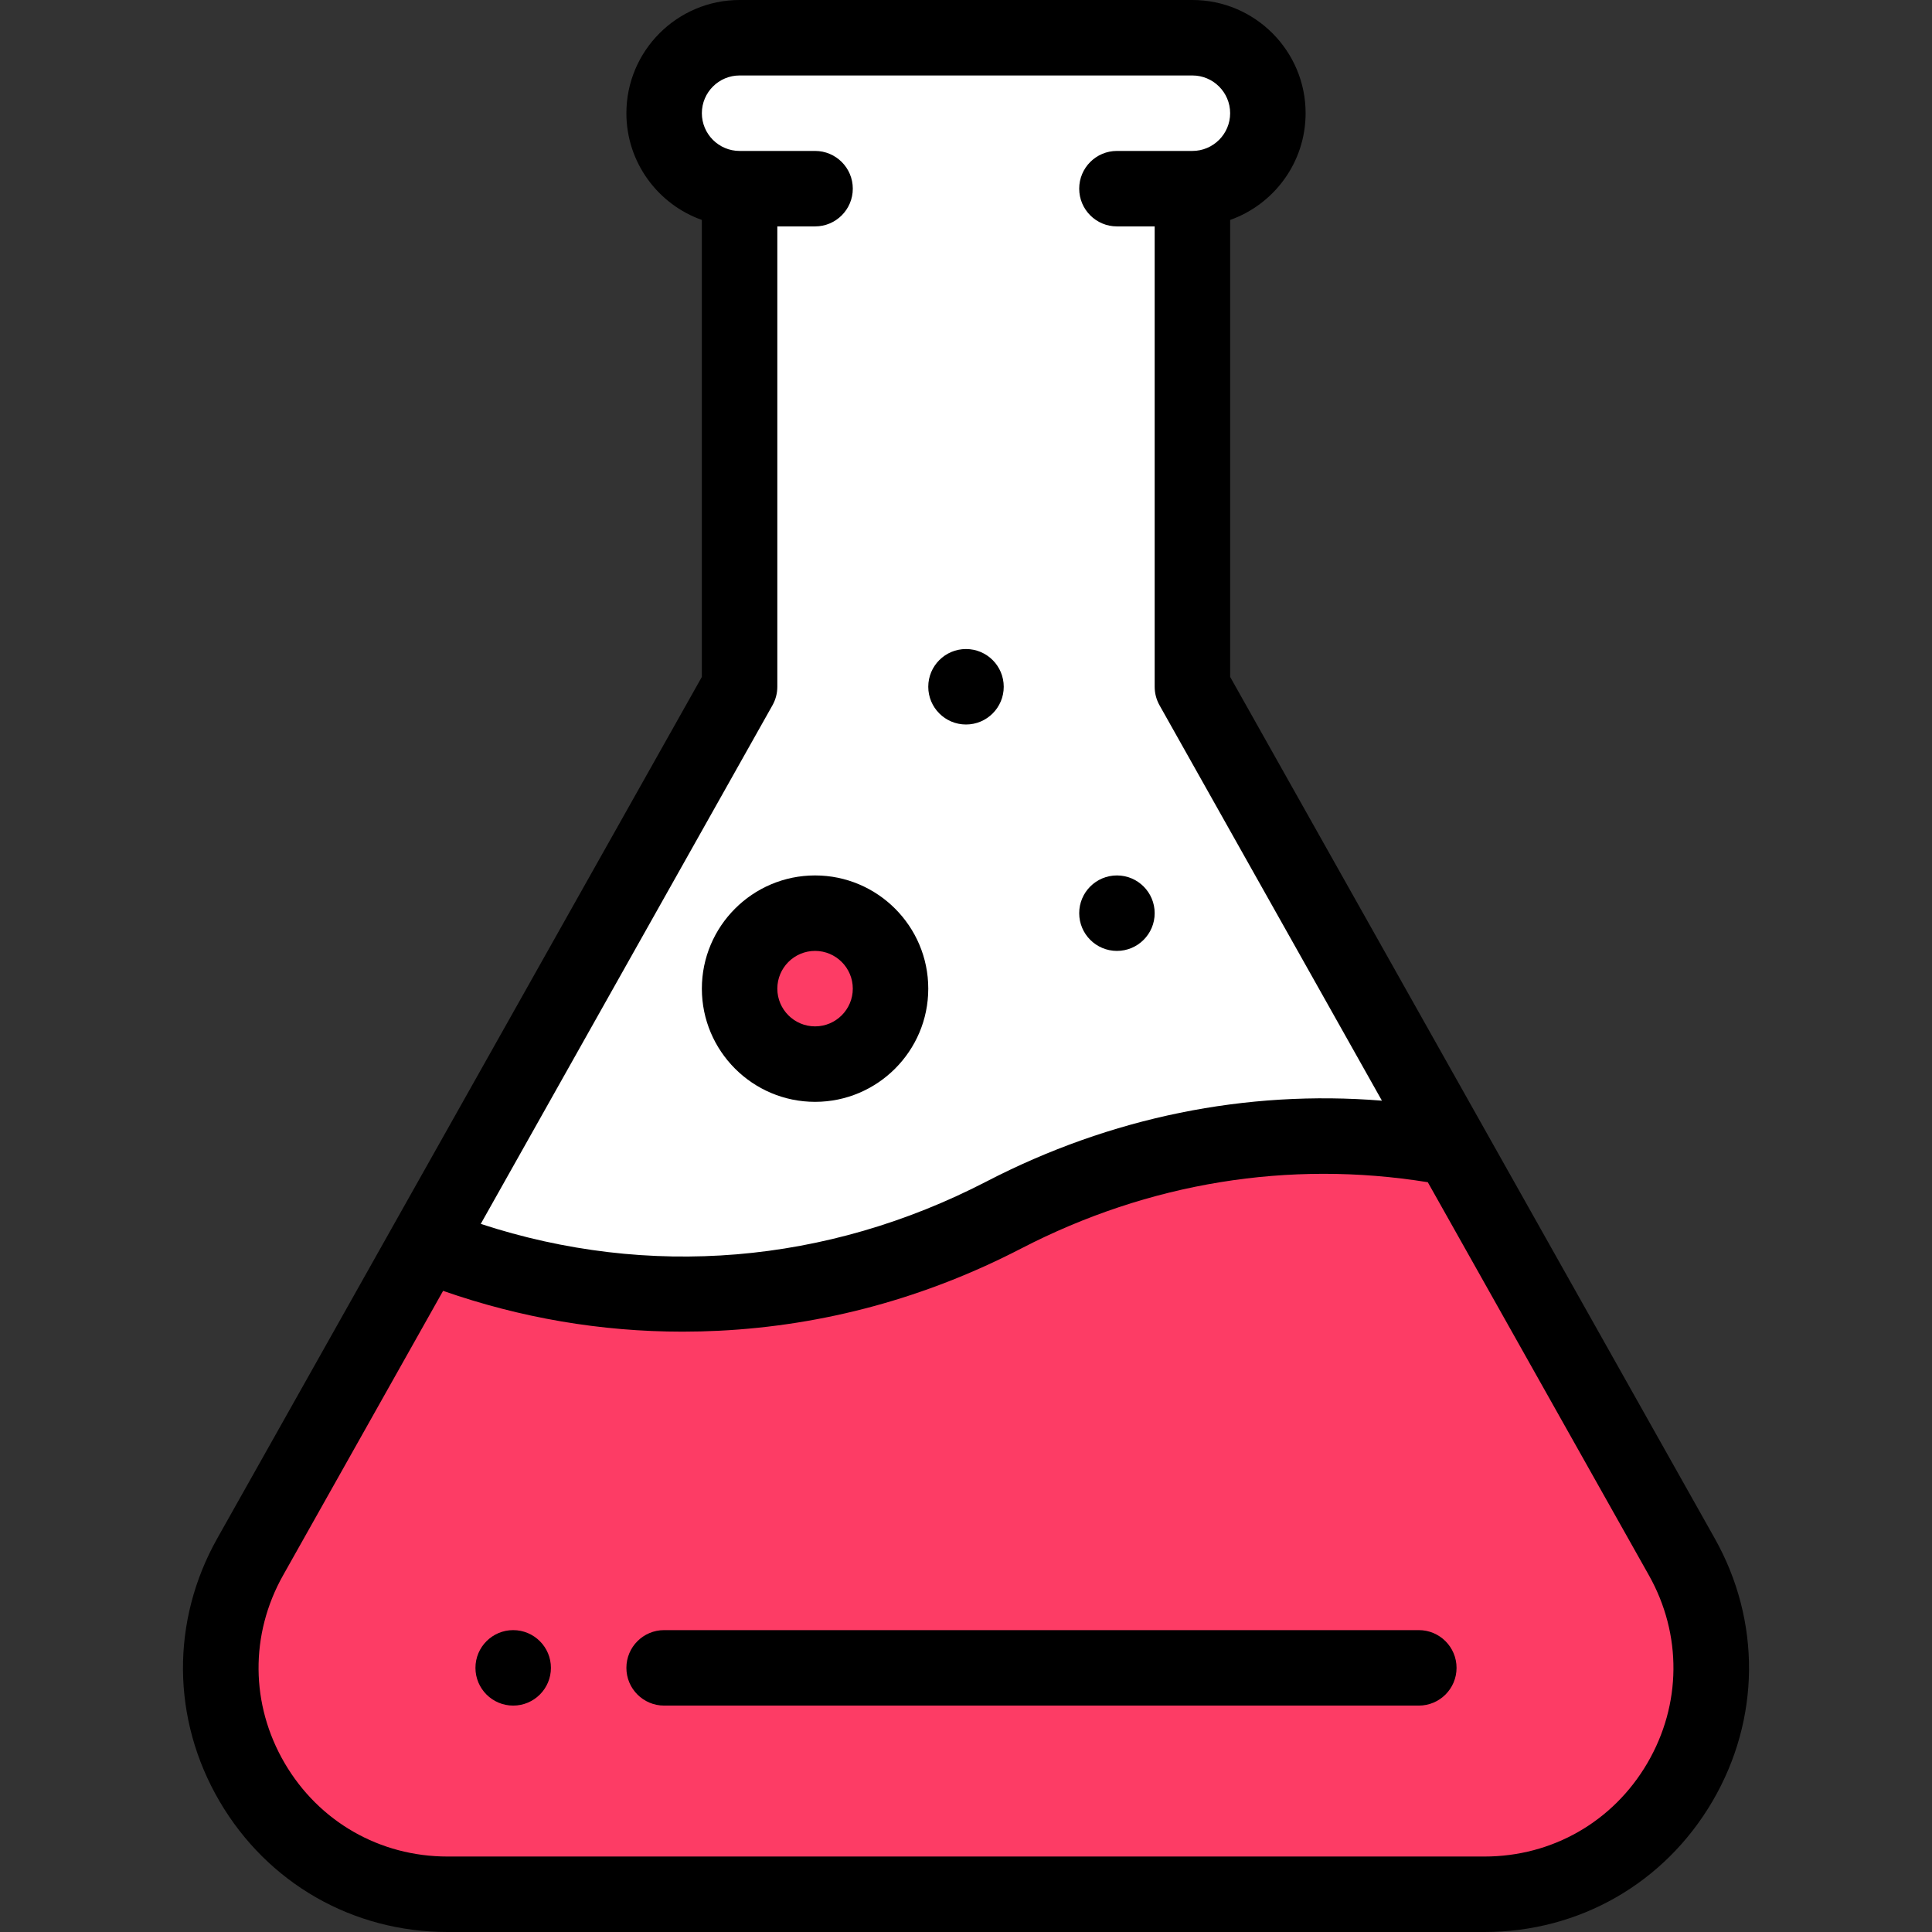 <?xml version="1.0"?>
<svg xmlns="http://www.w3.org/2000/svg" xmlns:xlink="http://www.w3.org/1999/xlink" version="1.1" id="Capa_1" x="0px" y="0px" viewBox="0 0 512 512" style="enable-background:new 0 0 512 512;" xml:space="preserve" width="512px" height="512px" class=""><rect x="0" y="0" width="512" height="512" fill="#333333" stroke="none"/><g><path style="fill:#FD3C65;" d="M445.7,412.58c22.5,40-6.4,89.42-52.29,89.42H118.59c-45.89,0-74.79-49.42-52.29-89.42l46.6-82.85  c49.7,19.84,104.81,17.26,153.1-7.73c37.39-19.36,78.88-25.27,118.77-17.74L445.7,412.58z" data-original="#FD3C65" class=""/><path style="fill:#FFFFFF" d="M196,50c-11.05,0-20-8.95-20-20s8.95-20,20-20h120c11.05,0,20,8.95,20,20s-8.95,20-20,20v132  l68.77,122.26c-39.89-7.53-81.38-1.62-118.77,17.74c-48.29,24.99-103.4,27.57-153.1,7.73L196,182V50z" data-original="#C4F0FF" class="active-path" data-old_color="#C4F0FF"/><path style="fill:#FD3C65;" d="M216,242c11.05,0,20,8.95,20,20c0,11.05-8.95,20-20,20s-20-8.95-20-20C196,250.95,204.95,242,216,242  z" data-original="#FD3C65" class=""/><path d="M296,252c5.52,0,10-4.48,10-10s-4.48-10-10-10s-10,4.48-10,10S290.48,252,296,252z" data-original="#000000" class="" style="fill:#000000"/><path d="M256,192c5.52,0,10-4.48,10-10s-4.48-10-10-10s-10,4.48-10,10S250.48,192,256,192z" data-original="#000000" class="" style="fill:#000000"/><path d="M136,432c-5.52,0-10,4.48-10,10s4.48,10,10,10s10-4.48,10-10S141.52,432,136,432z" data-original="#000000" class="" style="fill:#000000"/><path d="M454.416,407.678L326,179.381V58.286c11.641-4.127,20-15.248,20-28.286c0-16.542-13.458-30-30-30H196  c-16.542,0-30,13.458-30,30c0,13.038,8.359,24.159,20,28.286v121.095L57.584,407.678c-12.328,21.916-12.109,47.959,0.584,69.663  C70.86,499.043,93.448,512,118.59,512h274.82c25.142,0,47.729-12.957,60.422-34.659  C466.525,455.637,466.744,429.594,454.416,407.678z M204.716,186.902c0.842-1.496,1.284-3.185,1.284-4.902V60h10  c5.522,0,10-4.478,10-10s-4.478-10-10-10h-20c-5.514,0-10-4.486-10-10s4.486-10,10-10h120c5.514,0,10,4.486,10,10s-4.486,10-10,10  h-20c-5.522,0-10,4.478-10,10s4.478,10,10,10h10v122c0,1.718,0.442,3.405,1.284,4.902l58.941,104.787  c-35.995-2.915-71.865,4.365-104.821,21.43c-42.366,21.924-89.529,25.784-134,11.227L204.716,186.902z M436.567,467.244  C427.502,482.745,411.368,492,393.41,492H118.59c-17.958,0-34.092-9.255-43.157-24.756c-9.067-15.503-9.224-34.106-0.417-49.762  l42.408-75.392c20.576,7.185,41.84,10.812,63.437,10.812c3.197,0,6.402-0.079,9.613-0.238c27.905-1.382,54.862-8.711,80.124-21.784  c33.792-17.496,70.959-23.536,107.783-17.581l58.604,104.183C445.791,433.138,445.635,451.741,436.567,467.244z" data-original="#000000" class="" style="fill:#000000"/><path d="M216,292c16.542,0,30-13.458,30-30s-13.458-30-30-30s-30,13.458-30,30S199.458,292,216,292z M216,252  c5.514,0,10,4.486,10,10s-4.486,10-10,10s-10-4.486-10-10S210.486,252,216,252z" data-original="#000000" class="" style="fill:#000000"/><path d="M376,432H176c-5.522,0-10,4.478-10,10s4.478,10,10,10h200c5.522,0,10-4.478,10-10S381.522,432,376,432z" data-original="#000000" class="" style="fill:#000000"/></g> </svg>
